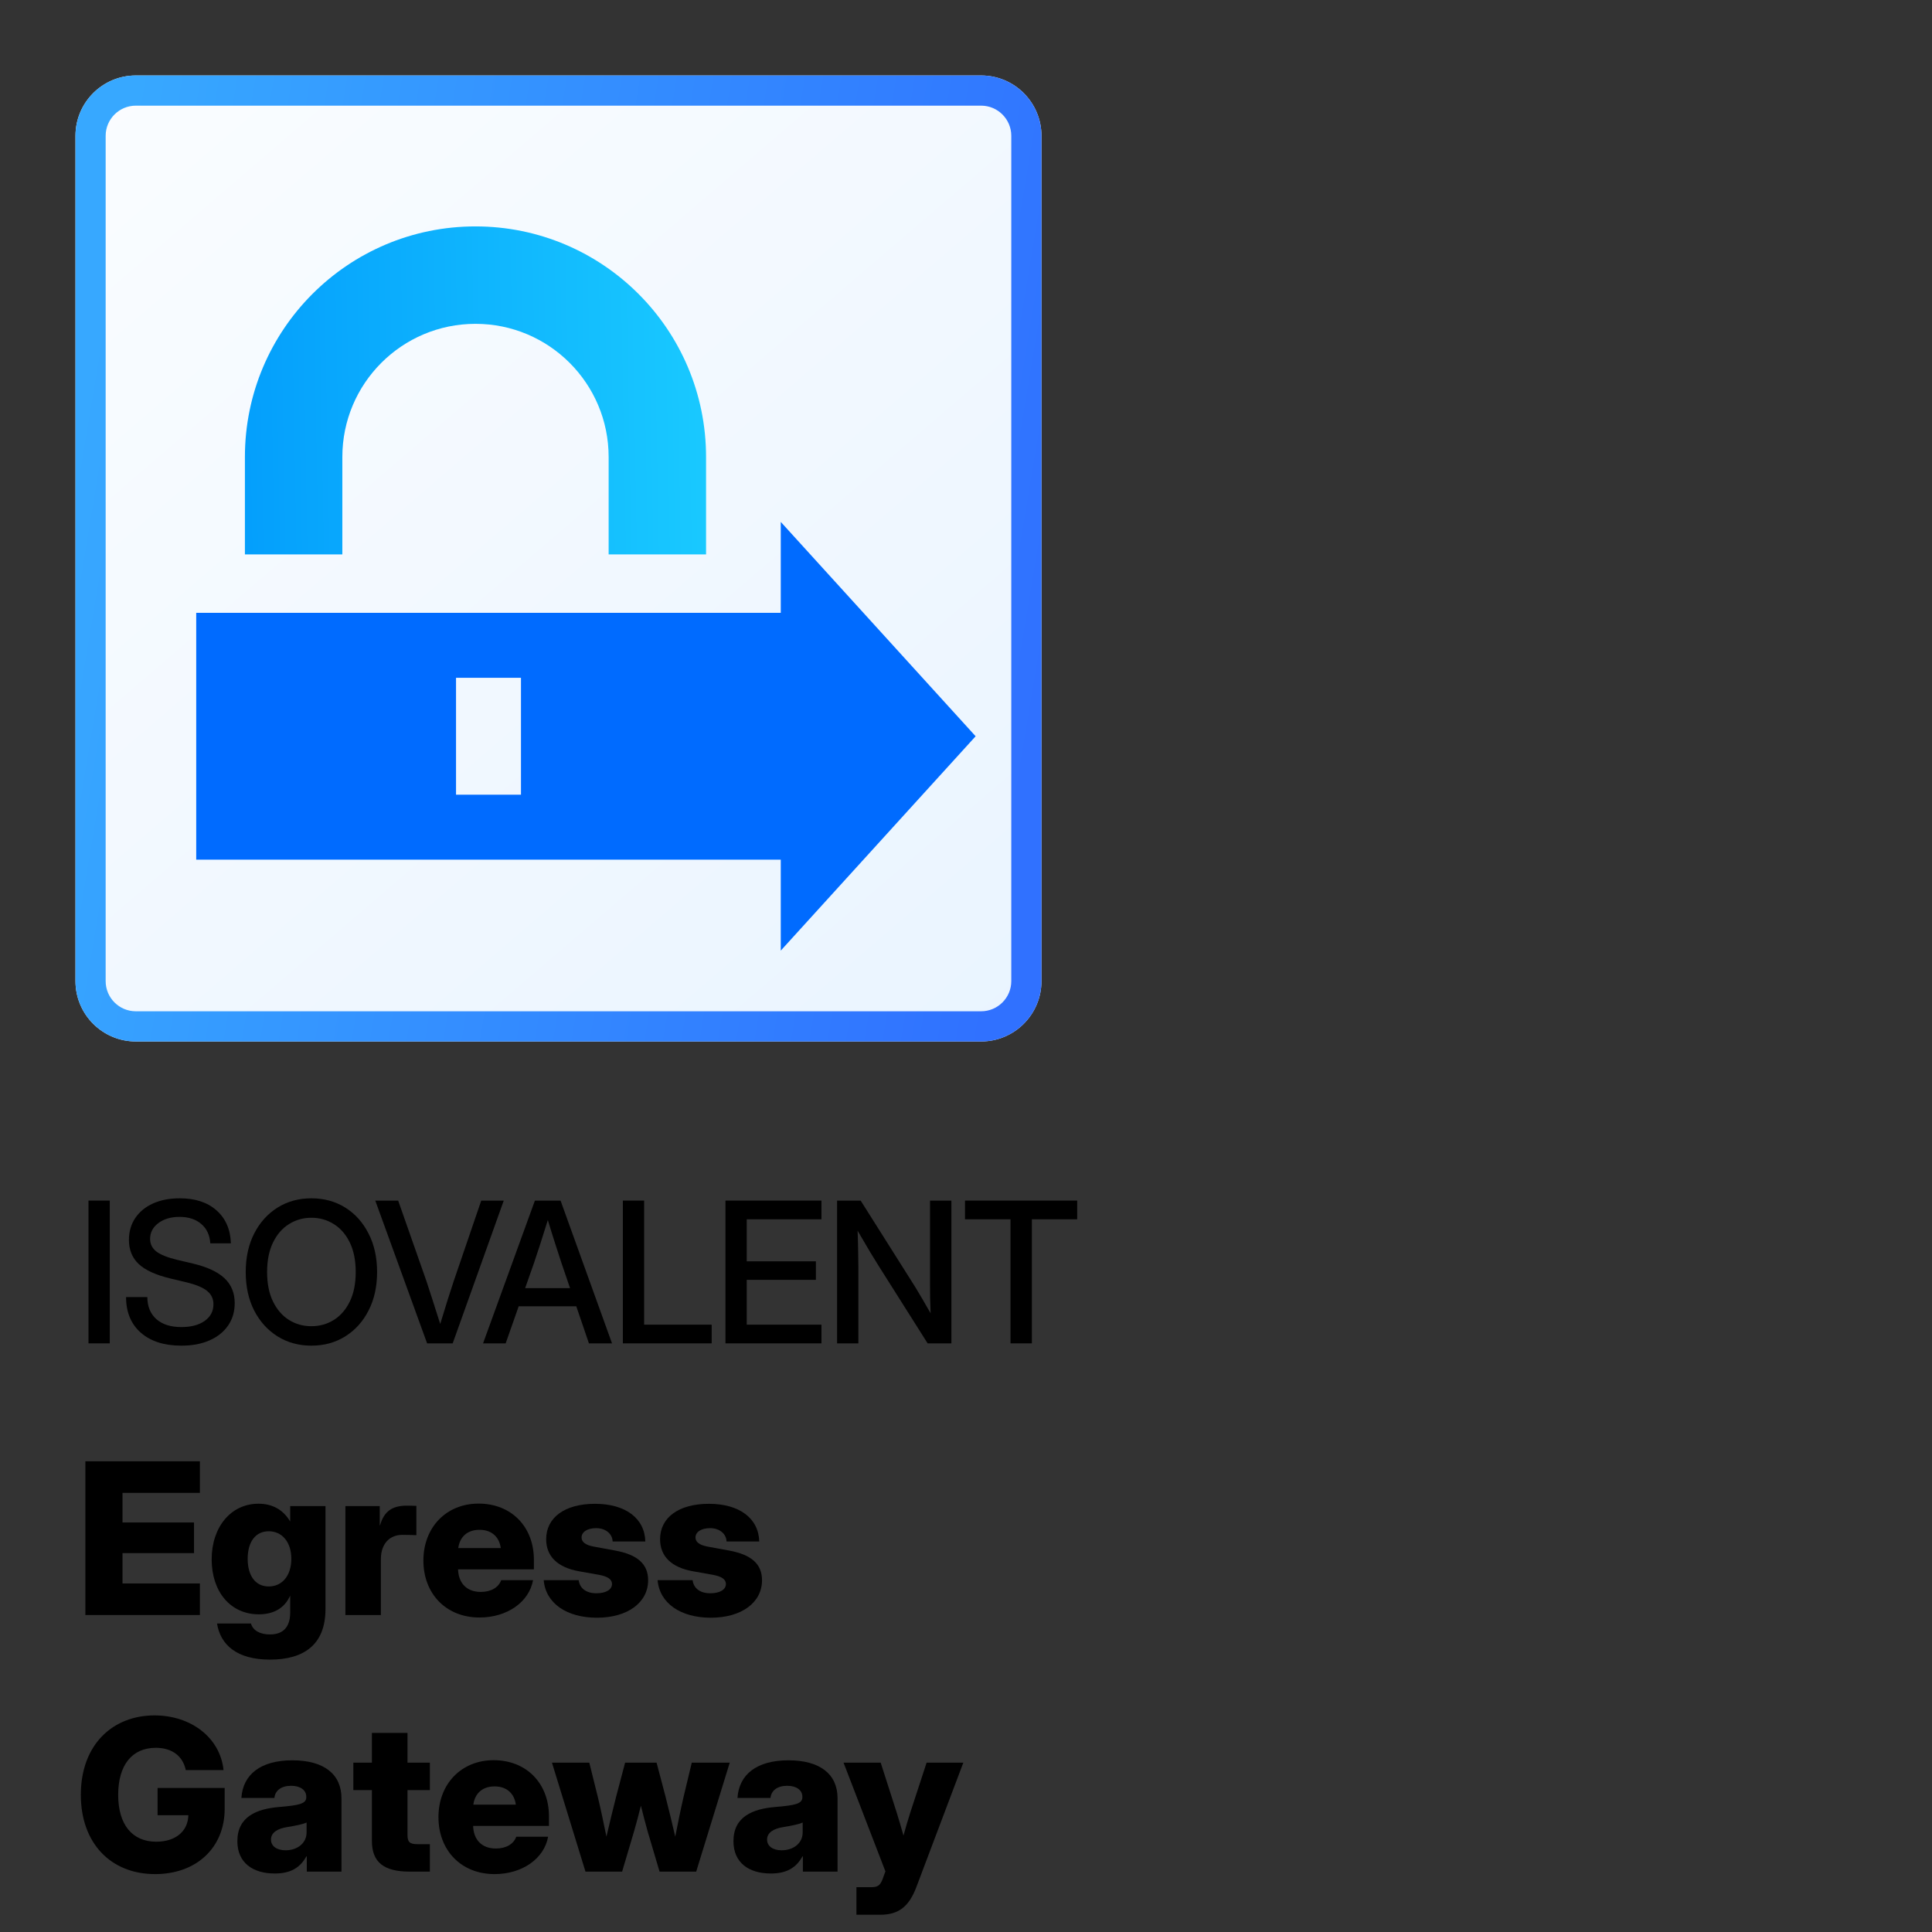 <svg width="128" height="128" viewBox="0 0 128 128" fill="none" xmlns="http://www.w3.org/2000/svg">
<rect x="0" y="0" width="128" height="128" fill="#333333" stroke="none"/>
<path d="M5 9C5 6.791 6.791 5 9 5H65C67.209 5 69 6.791 69 9V65C69 67.209 67.209 69 65 69H9C6.791 69 5 67.209 5 65V9Z" fill="url(#paint0_linear_229_14294)"/>
<path d="M65 67V69H9V67H65ZM67 65V9C67 7.895 66.105 7 65 7H9C7.895 7 7 7.895 7 9V65C7 66.105 7.895 67 9 67V69L8.794 68.995C6.681 68.888 5 67.14 5 65V9C5 6.86 6.681 5.112 8.794 5.005L9 5H65C67.209 5 69 6.791 69 9V65C69 67.209 67.209 69 65 69V67C66.105 67 67 66.105 67 65Z" fill="url(#paint1_linear_229_14294)"/>
<path fill-rule="evenodd" clip-rule="evenodd" d="M64.638 48.779L51.728 62.98V56.955H13V40.603H51.728V34.578L64.638 48.779ZM30.213 44.906V52.652H34.516V44.906H30.213Z" fill="#006BFF"/>
<path d="M40.324 30.277C40.324 25.405 36.374 21.455 31.502 21.455C26.63 21.455 22.681 25.405 22.681 30.277V36.732H16.226V30.277C16.226 21.84 23.065 15 31.502 15C39.939 15 46.778 21.84 46.778 30.277V36.732H40.324V30.277Z" fill="url(#paint2_linear_229_14294)"/>
<path d="M56.741 126.857V125.032H57.739C58.231 125.032 58.368 124.841 58.539 124.314L58.662 123.986L55.887 116.781H58.348L59.414 120.104C59.571 120.603 59.715 121.108 59.858 121.614C59.995 121.108 60.145 120.603 60.303 120.104L61.39 116.781H63.823L60.713 125.019C60.221 126.324 59.53 126.857 58.32 126.857H56.741Z" fill="black"/>
<path d="M51.067 124.124C49.625 124.124 48.593 123.42 48.593 121.984C48.593 120.364 49.857 119.838 51.395 119.715C52.688 119.605 53.159 119.503 53.159 119.072V119.038C53.159 118.607 52.776 118.313 52.154 118.313C51.498 118.313 51.095 118.628 51.047 119.12H48.859C48.962 117.555 50.145 116.625 52.236 116.625C54.335 116.625 55.49 117.548 55.49 119.141V124.001H53.193V122.989H53.166C52.735 123.769 52.086 124.124 51.067 124.124ZM51.785 122.586C52.571 122.586 53.18 122.114 53.18 121.403V120.747C52.927 120.863 52.482 120.952 51.901 121.048C51.273 121.144 50.821 121.403 50.821 121.875C50.821 122.319 51.211 122.586 51.785 122.586Z" fill="black"/>
<path d="M38.79 124L36.568 116.781H39.043L39.603 119.037C39.809 119.878 39.993 120.787 40.178 121.683C40.39 120.787 40.602 119.878 40.82 119.037L41.415 116.781H43.5L44.095 119.037C44.313 119.878 44.525 120.787 44.737 121.683C44.915 120.787 45.093 119.885 45.291 119.037L45.831 116.781H48.347L46.125 124H43.698L42.898 121.3C42.748 120.767 42.605 120.199 42.461 119.632C42.317 120.199 42.174 120.767 42.017 121.3L41.217 124H38.79Z" fill="black"/>
<path d="M32.768 124.164C30.553 124.164 29.049 122.592 29.049 120.391C29.049 118.189 30.566 116.617 32.706 116.617C34.873 116.617 36.37 118.148 36.37 120.336V120.972H31.346C31.373 121.888 31.92 122.469 32.85 122.469C33.54 122.469 34.032 122.168 34.203 121.689H36.315C36.049 123.146 34.593 124.164 32.768 124.164ZM31.359 119.563H34.176C34.073 118.805 33.554 118.354 32.768 118.354C31.975 118.354 31.462 118.805 31.359 119.563Z" fill="black"/>
<path d="M28.481 116.781V118.6H26.998V121.573C26.998 122.038 27.142 122.182 27.668 122.182H28.481V124H27.148C25.419 124 24.64 123.371 24.64 121.97V118.6H23.409V116.781H24.64V114.812H26.998V116.781H28.481Z" fill="black"/>
<path d="M18.2 124.124C16.758 124.124 15.726 123.42 15.726 121.984C15.726 120.364 16.99 119.838 18.528 119.715C19.82 119.605 20.292 119.503 20.292 119.072V119.038C20.292 118.607 19.909 118.313 19.287 118.313C18.631 118.313 18.227 118.628 18.18 119.12H15.992C16.095 117.555 17.277 116.625 19.369 116.625C21.468 116.625 22.623 117.548 22.623 119.141V124.001H20.326V122.989H20.299C19.868 123.769 19.219 124.124 18.2 124.124ZM18.918 122.586C19.704 122.586 20.312 122.114 20.312 121.403V120.747C20.06 120.863 19.615 120.952 19.034 121.048C18.405 121.144 17.954 121.403 17.954 121.875C17.954 122.319 18.344 122.586 18.918 122.586Z" fill="black"/>
<path d="M10.277 124.164C7.317 124.164 5.355 122.093 5.355 118.914C5.355 115.585 7.468 113.65 10.236 113.65C12.636 113.65 14.584 115.106 14.81 117.273H12.308C12.123 116.371 11.426 115.797 10.325 115.797C8.739 115.797 7.83 116.952 7.83 118.914C7.83 120.869 8.746 122.018 10.352 122.018C11.645 122.018 12.458 121.313 12.479 120.261H10.441V118.456H14.885V119.837C14.885 122.421 13.005 124.164 10.277 124.164Z" fill="black"/>
<path d="M47.096 107.178C45.1 107.178 43.698 106.228 43.568 104.689H45.886C45.954 105.223 46.371 105.558 47.062 105.558C47.711 105.558 48.094 105.305 48.094 104.942C48.094 104.628 47.793 104.437 47.219 104.334L45.913 104.102C44.491 103.849 43.732 103.117 43.732 101.976C43.732 100.547 44.956 99.631 46.966 99.631C48.982 99.631 50.261 100.588 50.302 102.126H48.135C48.121 101.62 47.67 101.244 47.048 101.244C46.433 101.244 46.077 101.511 46.077 101.866C46.077 102.167 46.357 102.365 46.856 102.461L48.306 102.728C49.789 103.001 50.486 103.623 50.486 104.696C50.486 106.18 49.119 107.178 47.096 107.178Z" fill="black"/>
<path d="M39.549 107.178C37.553 107.178 36.151 106.228 36.022 104.689H38.339C38.407 105.223 38.824 105.558 39.515 105.558C40.164 105.558 40.547 105.305 40.547 104.942C40.547 104.628 40.246 104.437 39.672 104.334L38.366 104.102C36.944 103.849 36.185 103.117 36.185 101.976C36.185 100.547 37.409 99.631 39.419 99.631C41.435 99.631 42.714 100.588 42.755 102.126H40.588C40.574 101.62 40.123 101.244 39.501 101.244C38.886 101.244 38.53 101.511 38.53 101.866C38.53 102.167 38.81 102.365 39.31 102.461L40.759 102.728C42.242 103.001 42.94 103.623 42.94 104.696C42.94 106.18 41.572 107.178 39.549 107.178Z" fill="black"/>
<path d="M31.77 107.164C29.555 107.164 28.051 105.592 28.051 103.391C28.051 101.189 29.568 99.617 31.708 99.617C33.875 99.617 35.372 101.148 35.372 103.336V103.972H30.348C30.375 104.888 30.922 105.469 31.852 105.469C32.542 105.469 33.034 105.168 33.205 104.689H35.317C35.051 106.146 33.595 107.164 31.77 107.164ZM30.361 102.563H33.178C33.075 101.805 32.556 101.354 31.77 101.354C30.977 101.354 30.464 101.805 30.361 102.563Z" fill="black"/>
<path d="M22.883 107V99.781H25.159V101.053H25.18C25.439 100.137 25.98 99.754 26.943 99.754C27.196 99.754 27.395 99.761 27.586 99.768V101.709C27.415 101.702 26.998 101.688 26.656 101.688C25.815 101.688 25.234 102.276 25.234 103.302V107H22.883Z" fill="black"/>
<path d="M17.886 109.954C15.664 109.954 14.598 108.949 14.379 107.562H16.628C16.751 108.013 17.209 108.286 17.886 108.286C18.761 108.286 19.226 107.794 19.226 106.837V105.723H19.219C18.836 106.577 18.091 106.953 17.148 106.953C15.254 106.953 14.023 105.436 14.023 103.316C14.023 101.17 15.295 99.625 17.127 99.625C18.064 99.625 18.768 100.035 19.219 100.794H19.226V99.782H21.564V106.604C21.564 108.956 20.142 109.954 17.886 109.954ZM17.804 105.107C18.692 105.107 19.301 104.39 19.301 103.275C19.301 102.168 18.692 101.45 17.804 101.45C16.942 101.45 16.409 102.134 16.409 103.275C16.409 104.424 16.942 105.107 17.804 105.107Z" fill="black"/>
<path d="M5.656 107V96.814H13.244V98.906H8.117V100.868H12.854V102.898H8.117V104.908H13.244V107H5.656Z" fill="black"/>
<path d="M63.934 80.781V79.543H71.367V80.781H68.364V89.001H66.949V80.781H63.934Z" fill="black"/>
<path d="M55.459 89.001V79.543H57.021L60.633 85.262C60.743 85.44 60.893 85.692 61.084 86.018C61.274 86.343 61.464 86.674 61.655 87.008C61.642 86.665 61.632 86.318 61.623 85.967C61.619 85.611 61.617 85.347 61.617 85.173V79.543H63.032V89.001H61.458L58.227 83.891C58.096 83.684 57.905 83.375 57.656 82.964C57.41 82.55 57.131 82.074 56.818 81.536C56.839 82.091 56.852 82.569 56.856 82.971C56.864 83.368 56.869 83.673 56.869 83.885V89.001H55.459Z" fill="black"/>
<path d="M48.064 89.001V79.543H54.424V80.781H49.473V83.567H54.056V84.793H49.473V87.763H54.424V89.001H48.064Z" fill="black"/>
<path d="M41.266 89.001V79.543H42.675V87.763H47.15V89.001H41.266Z" fill="black"/>
<path d="M32.004 89.001L35.438 79.543H37.139L40.548 89.001H39.018L38.18 86.544H34.365L33.502 89.001H32.004ZM34.791 85.345H37.768L37.196 83.669C37.069 83.28 36.934 82.863 36.79 82.418C36.646 81.974 36.481 81.445 36.295 80.832C36.105 81.445 35.937 81.974 35.794 82.418C35.65 82.863 35.512 83.28 35.381 83.669L34.791 85.345Z" fill="black"/>
<path d="M28.297 89.001L24.863 79.543H26.38L28.252 84.875C28.367 85.218 28.498 85.622 28.646 86.087C28.794 86.553 28.968 87.097 29.166 87.719C29.357 87.097 29.524 86.553 29.668 86.087C29.816 85.622 29.947 85.218 30.061 84.875L31.883 79.543H33.375L29.992 89.001H28.297Z" fill="black"/>
<path d="M20.628 89.153C19.791 89.153 19.044 88.948 18.388 88.538C17.732 88.127 17.215 87.556 16.839 86.824C16.466 86.092 16.28 85.243 16.28 84.278C16.28 83.309 16.466 82.459 16.839 81.727C17.215 80.99 17.732 80.417 18.388 80.006C19.044 79.596 19.791 79.391 20.628 79.391C21.471 79.391 22.22 79.596 22.875 80.006C23.531 80.417 24.046 80.99 24.418 81.727C24.795 82.459 24.983 83.309 24.983 84.278C24.983 85.243 24.795 86.092 24.418 86.824C24.046 87.556 23.531 88.127 22.875 88.538C22.22 88.948 21.471 89.153 20.628 89.153ZM20.628 87.865C21.174 87.865 21.669 87.727 22.114 87.452C22.558 87.173 22.912 86.767 23.174 86.233C23.436 85.696 23.567 85.044 23.567 84.278C23.567 83.508 23.436 82.854 23.174 82.317C22.912 81.779 22.558 81.373 22.114 81.098C21.669 80.819 21.174 80.679 20.628 80.679C20.087 80.679 19.594 80.819 19.149 81.098C18.705 81.373 18.352 81.779 18.089 82.317C17.827 82.854 17.696 83.508 17.696 84.278C17.696 85.044 17.827 85.696 18.089 86.233C18.352 86.767 18.705 87.173 19.149 87.452C19.594 87.727 20.087 87.865 20.628 87.865Z" fill="black"/>
<path d="M12.015 89.153C10.88 89.153 9.986 88.868 9.33 88.296C8.678 87.721 8.352 86.934 8.352 85.935H9.761C9.765 86.557 9.964 87.044 10.358 87.395C10.756 87.746 11.308 87.922 12.015 87.922C12.658 87.922 13.172 87.787 13.557 87.516C13.947 87.241 14.141 86.872 14.141 86.411C14.141 86.047 14.002 85.753 13.722 85.529C13.447 85.3 12.982 85.108 12.326 84.951L11.291 84.704C10.335 84.475 9.636 84.158 9.196 83.751C8.76 83.341 8.542 82.808 8.542 82.152C8.542 81.597 8.682 81.113 8.961 80.698C9.241 80.284 9.632 79.962 10.136 79.733C10.644 79.505 11.236 79.391 11.913 79.391C12.933 79.391 13.743 79.657 14.344 80.19C14.949 80.724 15.267 81.451 15.296 82.374H13.932C13.898 81.828 13.699 81.401 13.335 81.092C12.971 80.779 12.491 80.622 11.894 80.622C11.323 80.622 10.855 80.76 10.491 81.035C10.127 81.305 9.945 81.655 9.945 82.082C9.945 82.425 10.085 82.704 10.364 82.92C10.644 83.132 11.107 83.316 11.754 83.472L12.776 83.713C13.724 83.938 14.422 84.261 14.871 84.685C15.324 85.108 15.55 85.658 15.55 86.335C15.55 86.902 15.404 87.397 15.112 87.82C14.82 88.243 14.41 88.572 13.881 88.804C13.352 89.037 12.73 89.153 12.015 89.153Z" fill="black"/>
<path d="M7.272 79.543V89.001H5.863V79.543H7.272Z" fill="black"/>
<defs>
<linearGradient id="paint0_linear_229_14294" x1="-6.097" y1="-17.968" x2="76.226" y2="78.032" gradientUnits="userSpaceOnUse">
<stop stop-color="white"/>
<stop offset="1" stop-color="#E7F3FF"/>
</linearGradient>
<linearGradient id="paint1_linear_229_14294" x1="5" y1="29.52" x2="69.9" y2="40.317" gradientUnits="userSpaceOnUse">
<stop stop-color="#37A8FF"/>
<stop offset="1" stop-color="#3071FF"/>
</linearGradient>
<linearGradient id="paint2_linear_229_14294" x1="16.226" y1="28.679" x2="46.77" y2="28.11" gradientUnits="userSpaceOnUse">
<stop stop-color="#049FFC"/>
<stop offset="1" stop-color="#19C9FF"/>
</linearGradient>
</defs>
</svg>

